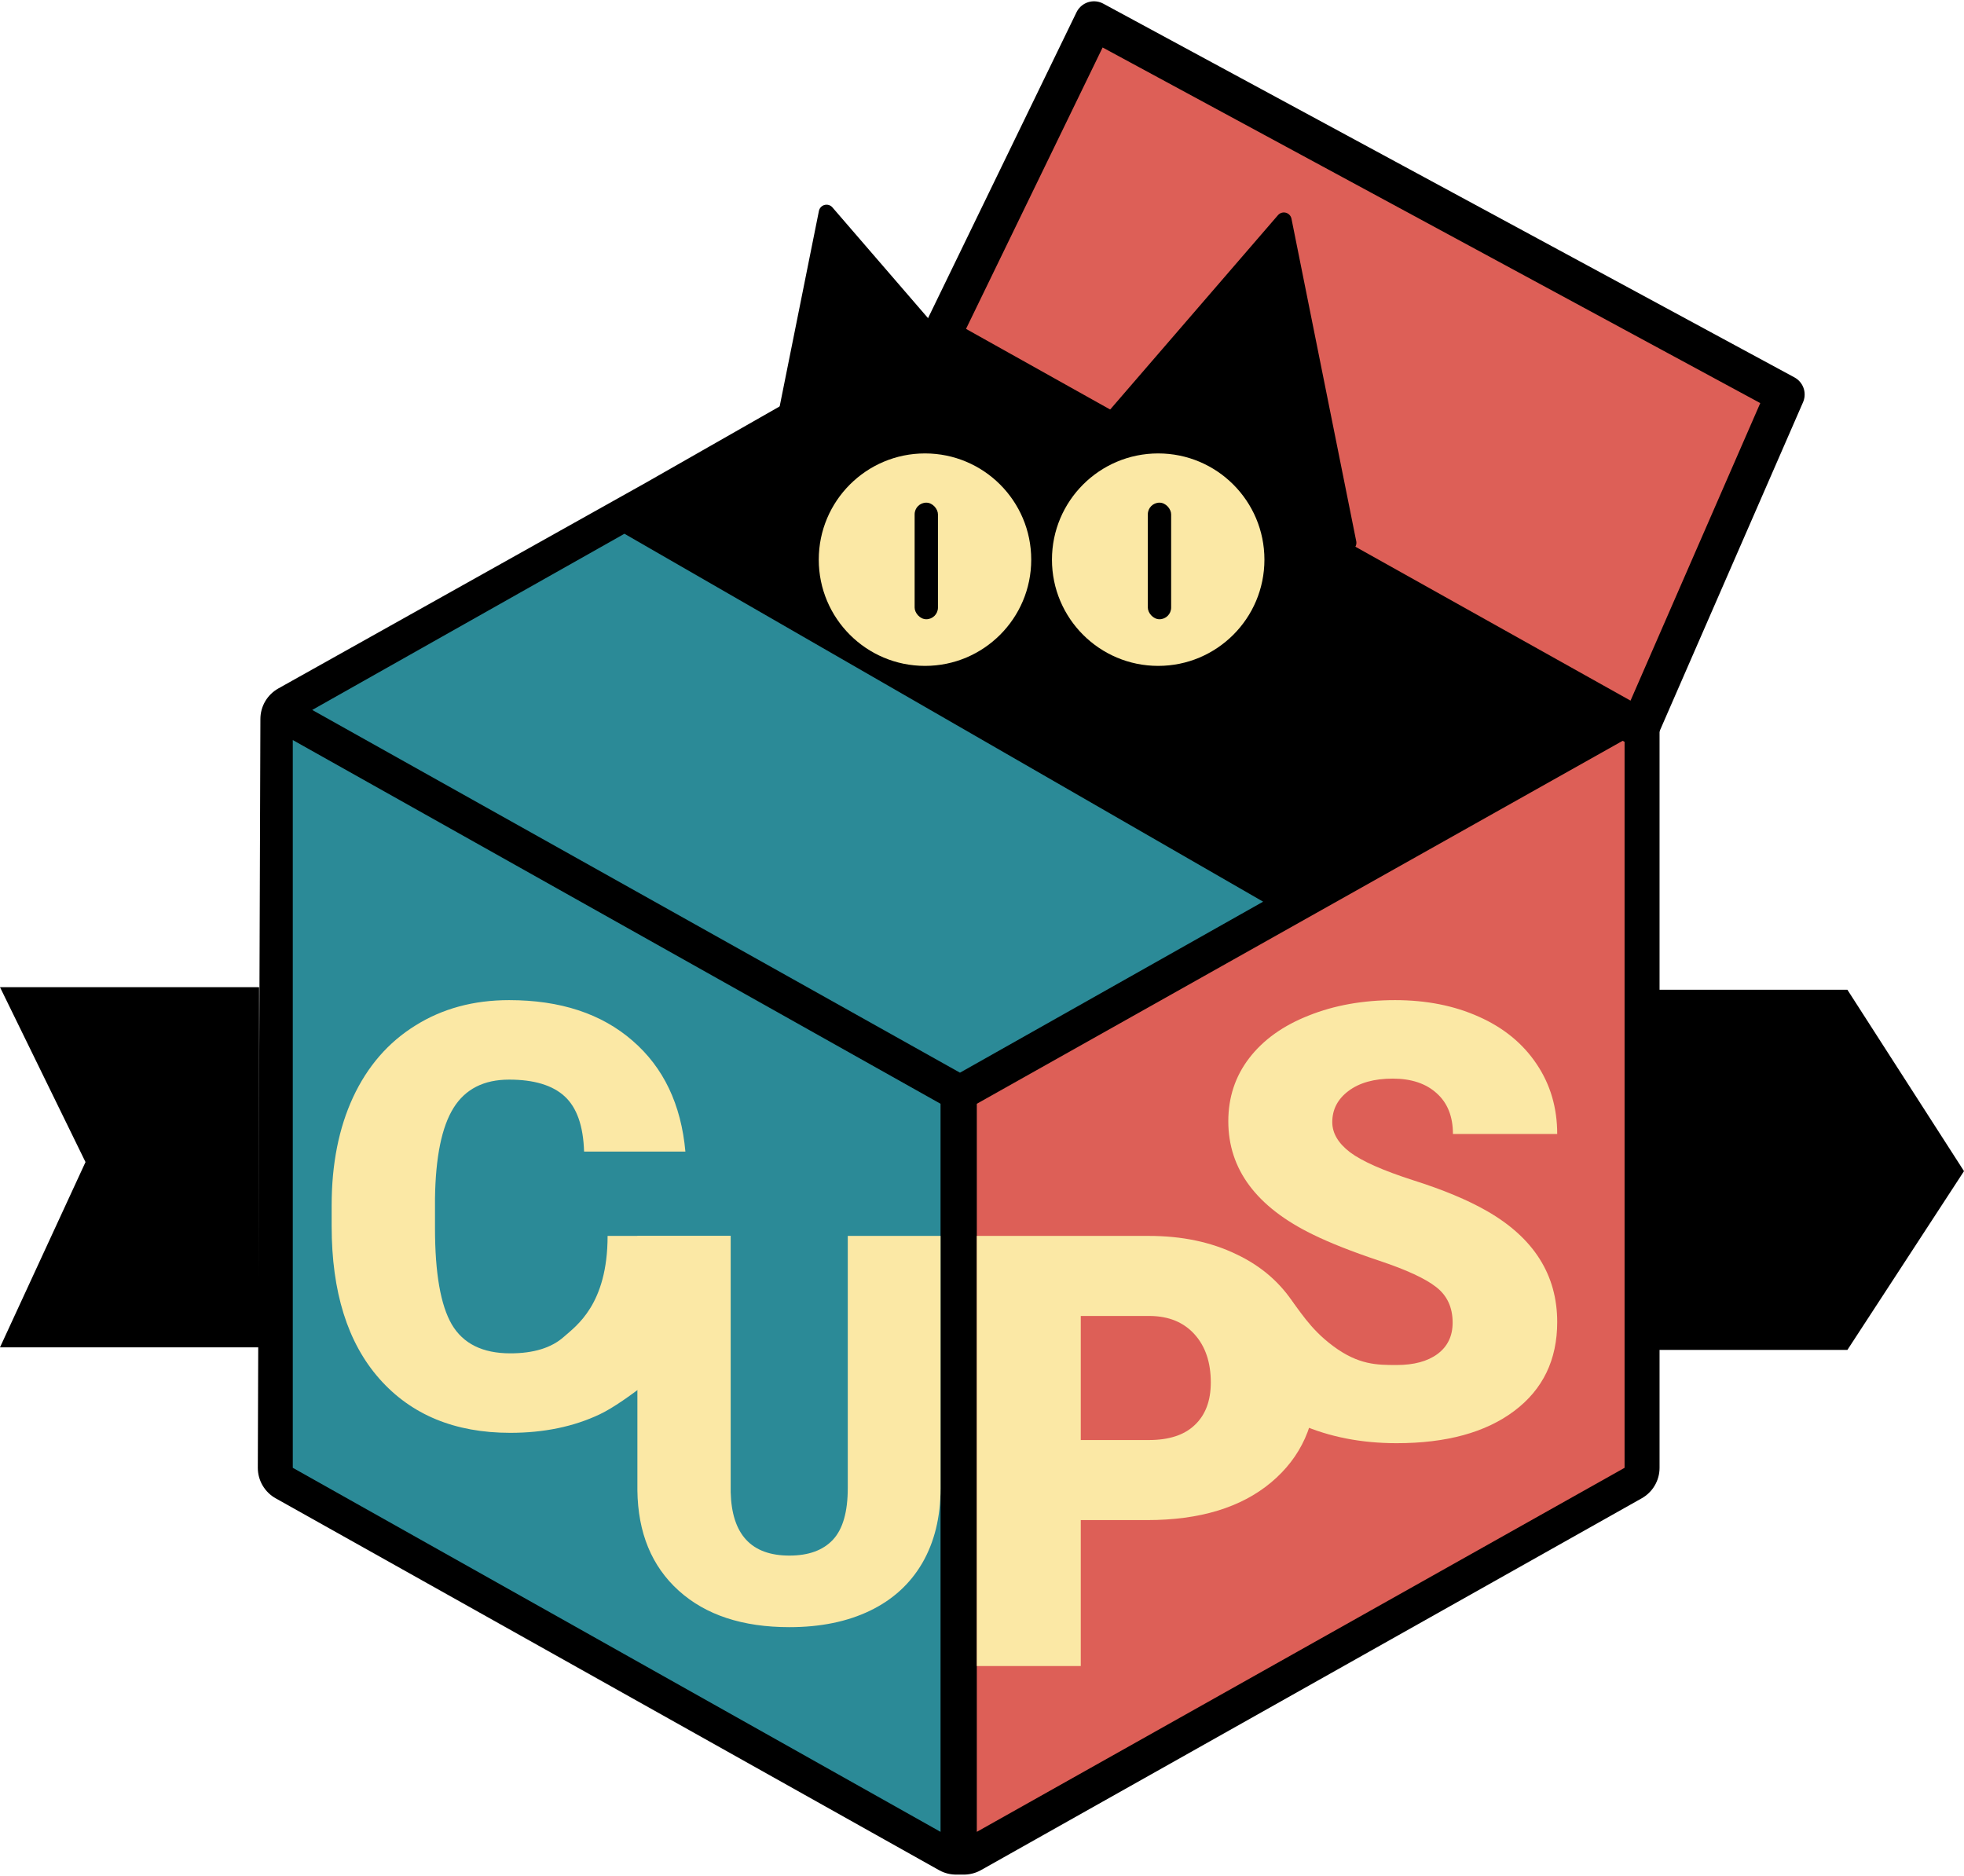 <svg width="758" height="724" viewBox="0 0 758 724" fill="none" xmlns="http://www.w3.org/2000/svg">
<path d="M369 710L113 566.5L114 277.5L256 198L370 133L621.5 272.5L627 280V566.5L372 710H369Z" fill="black" stroke="black" stroke-width="27" stroke-linejoin="round"/>
<path d="M363 426V707L113 566.5V285.623L363 426Z" fill="#2B8A97"/>
<path d="M377 426L627 285.5V566.5L377 707V426Z" fill="#DD5F57"/>
<path d="M120.5 274L370.5 414L487.5 348L241 206L120.5 274Z" fill="#2B8A97"/>
<path d="M363 130.023L632.864 281L689 152.256L422.226 8L363 130.023Z" fill="#DD5F57" stroke="black" stroke-width="15" stroke-linejoin="round"/>
<path d="M256 198L370 133L619 273.5C580.667 296 502 340 502 340C500.4 339.2 337.333 245 256 198Z" fill="black"/>
<path d="M282 477C281.479 488.304 268 516 264.5 520.5C261 525 241.584 541.101 231.455 545.86C221.4 550.62 209.893 553 196.933 553C175.557 553 158.724 546.046 146.434 532.139C134.145 518.232 128 498.598 128 473.237V465.205C128 449.29 130.756 435.382 136.267 423.483C141.854 411.509 149.86 402.287 160.288 395.817C170.715 389.272 182.781 386 196.486 386C216.223 386 232.088 391.206 244.08 401.618C256.071 411.955 262.886 426.235 264.525 444.456H225.422C225.124 434.564 222.629 427.462 217.937 423.148C213.244 418.835 206.094 416.678 196.486 416.678C186.729 416.678 179.579 420.322 175.035 427.611C170.492 434.899 168.108 446.538 167.885 462.528V474.018C167.885 491.346 170.045 503.729 174.365 511.166C178.759 518.603 186.282 522.322 196.933 522.322C205.945 522.322 212.835 520.202 217.601 515.963C222.368 511.724 234.5 503.5 234.5 477H282Z" fill="#FBE8A5"/>
<path d="M363 477V574.495C363 585.544 360.654 595.126 355.962 603.243C351.269 611.29 344.537 617.429 335.765 621.657C326.992 625.886 316.622 628 304.653 628C286.564 628 272.317 623.294 261.913 613.882C251.508 604.47 246.204 591.58 246 575.211V477H282.008V575.928C282.416 592.228 289.964 600.378 304.653 600.378C312.065 600.378 317.676 598.332 321.484 594.24C325.292 590.148 327.196 583.498 327.196 574.291V477H363Z" fill="#FBE8A5"/>
<path d="M417.123 586.679V643H377V477H443.414C456.141 477 467.382 479.356 477.136 484.069C486.967 488.705 494.549 495.356 499.884 504.021C505.295 512.609 508 522.376 508 533.321C508 549.511 502.17 562.47 490.51 572.199C478.927 581.852 463 586.679 442.729 586.679H417.123ZM417.123 555.782H443.414C451.188 555.782 457.094 553.843 461.133 549.967C465.248 546.091 467.305 540.618 467.305 533.549C467.305 525.797 465.21 519.602 461.018 514.966C456.827 510.329 451.111 507.973 443.872 507.897H417.123V555.782Z" fill="#FBE8A5"/>
<path d="M560.641 510.478C560.641 504.61 558.533 500.038 554.317 496.761C550.178 493.485 542.857 490.094 532.355 486.588C521.854 483.083 513.268 479.692 506.599 476.415C484.906 465.823 474.059 451.268 474.059 432.751C474.059 423.53 476.742 415.414 482.108 408.404C487.551 401.317 495.216 395.83 505.105 391.944C514.993 387.981 526.108 386 538.449 386C550.484 386 561.254 388.134 570.76 392.401C580.341 396.668 587.777 402.765 593.066 410.69C598.355 418.539 601 427.531 601 437.666H560.756C560.756 430.884 558.648 425.626 554.432 421.892C550.293 418.158 544.659 416.291 537.53 416.291C530.324 416.291 524.613 417.891 520.397 421.092C516.258 424.216 514.188 428.217 514.188 433.094C514.188 437.361 516.488 441.247 521.087 444.753C525.686 448.182 533.774 451.763 545.348 455.497C556.923 459.155 566.429 463.118 573.864 467.385C591.955 477.749 601 492.037 601 510.249C601 524.804 595.481 536.235 584.443 544.541C573.404 552.847 558.265 557 539.024 557C525.456 557 513.153 554.6 502.115 549.799C491.153 544.922 482.875 538.292 477.279 529.91C471.76 521.451 454.5 504.973 454.5 494L467.5 481.5C500.5 492 495.894 505.628 514.5 519.5C524.312 526.816 531.5 526.824 539.024 526.824C545.693 526.824 550.944 525.414 554.777 522.594C558.686 519.699 560.641 515.66 560.641 510.478Z" fill="#FBE8A5"/>
<path d="M520.5 209.5L495.5 85L426 165.5L520.5 209.5Z" fill="black" stroke="black" stroke-width="6" stroke-linejoin="round"/>
<circle cx="447" cy="216" r="41" fill="#FBE8A5"/>
<rect x="443" y="194" width="9" height="45" rx="4.5" fill="black"/>
<path d="M294 206.5L319 82L388.5 162.5L294 206.5Z" fill="black" stroke="black" stroke-width="6" stroke-linejoin="round"/>
<circle cx="357" cy="216" r="41" fill="#FBE8A5"/>
<rect x="353" y="194" width="9" height="45" rx="4.5" fill="black"/>
<path d="M640 382H713L758 452L713 521H640V382Z" fill="black"/>
<path d="M0 381H100V448.5V520H0L33 448.5L0 381Z" fill="black"/>
</svg>
